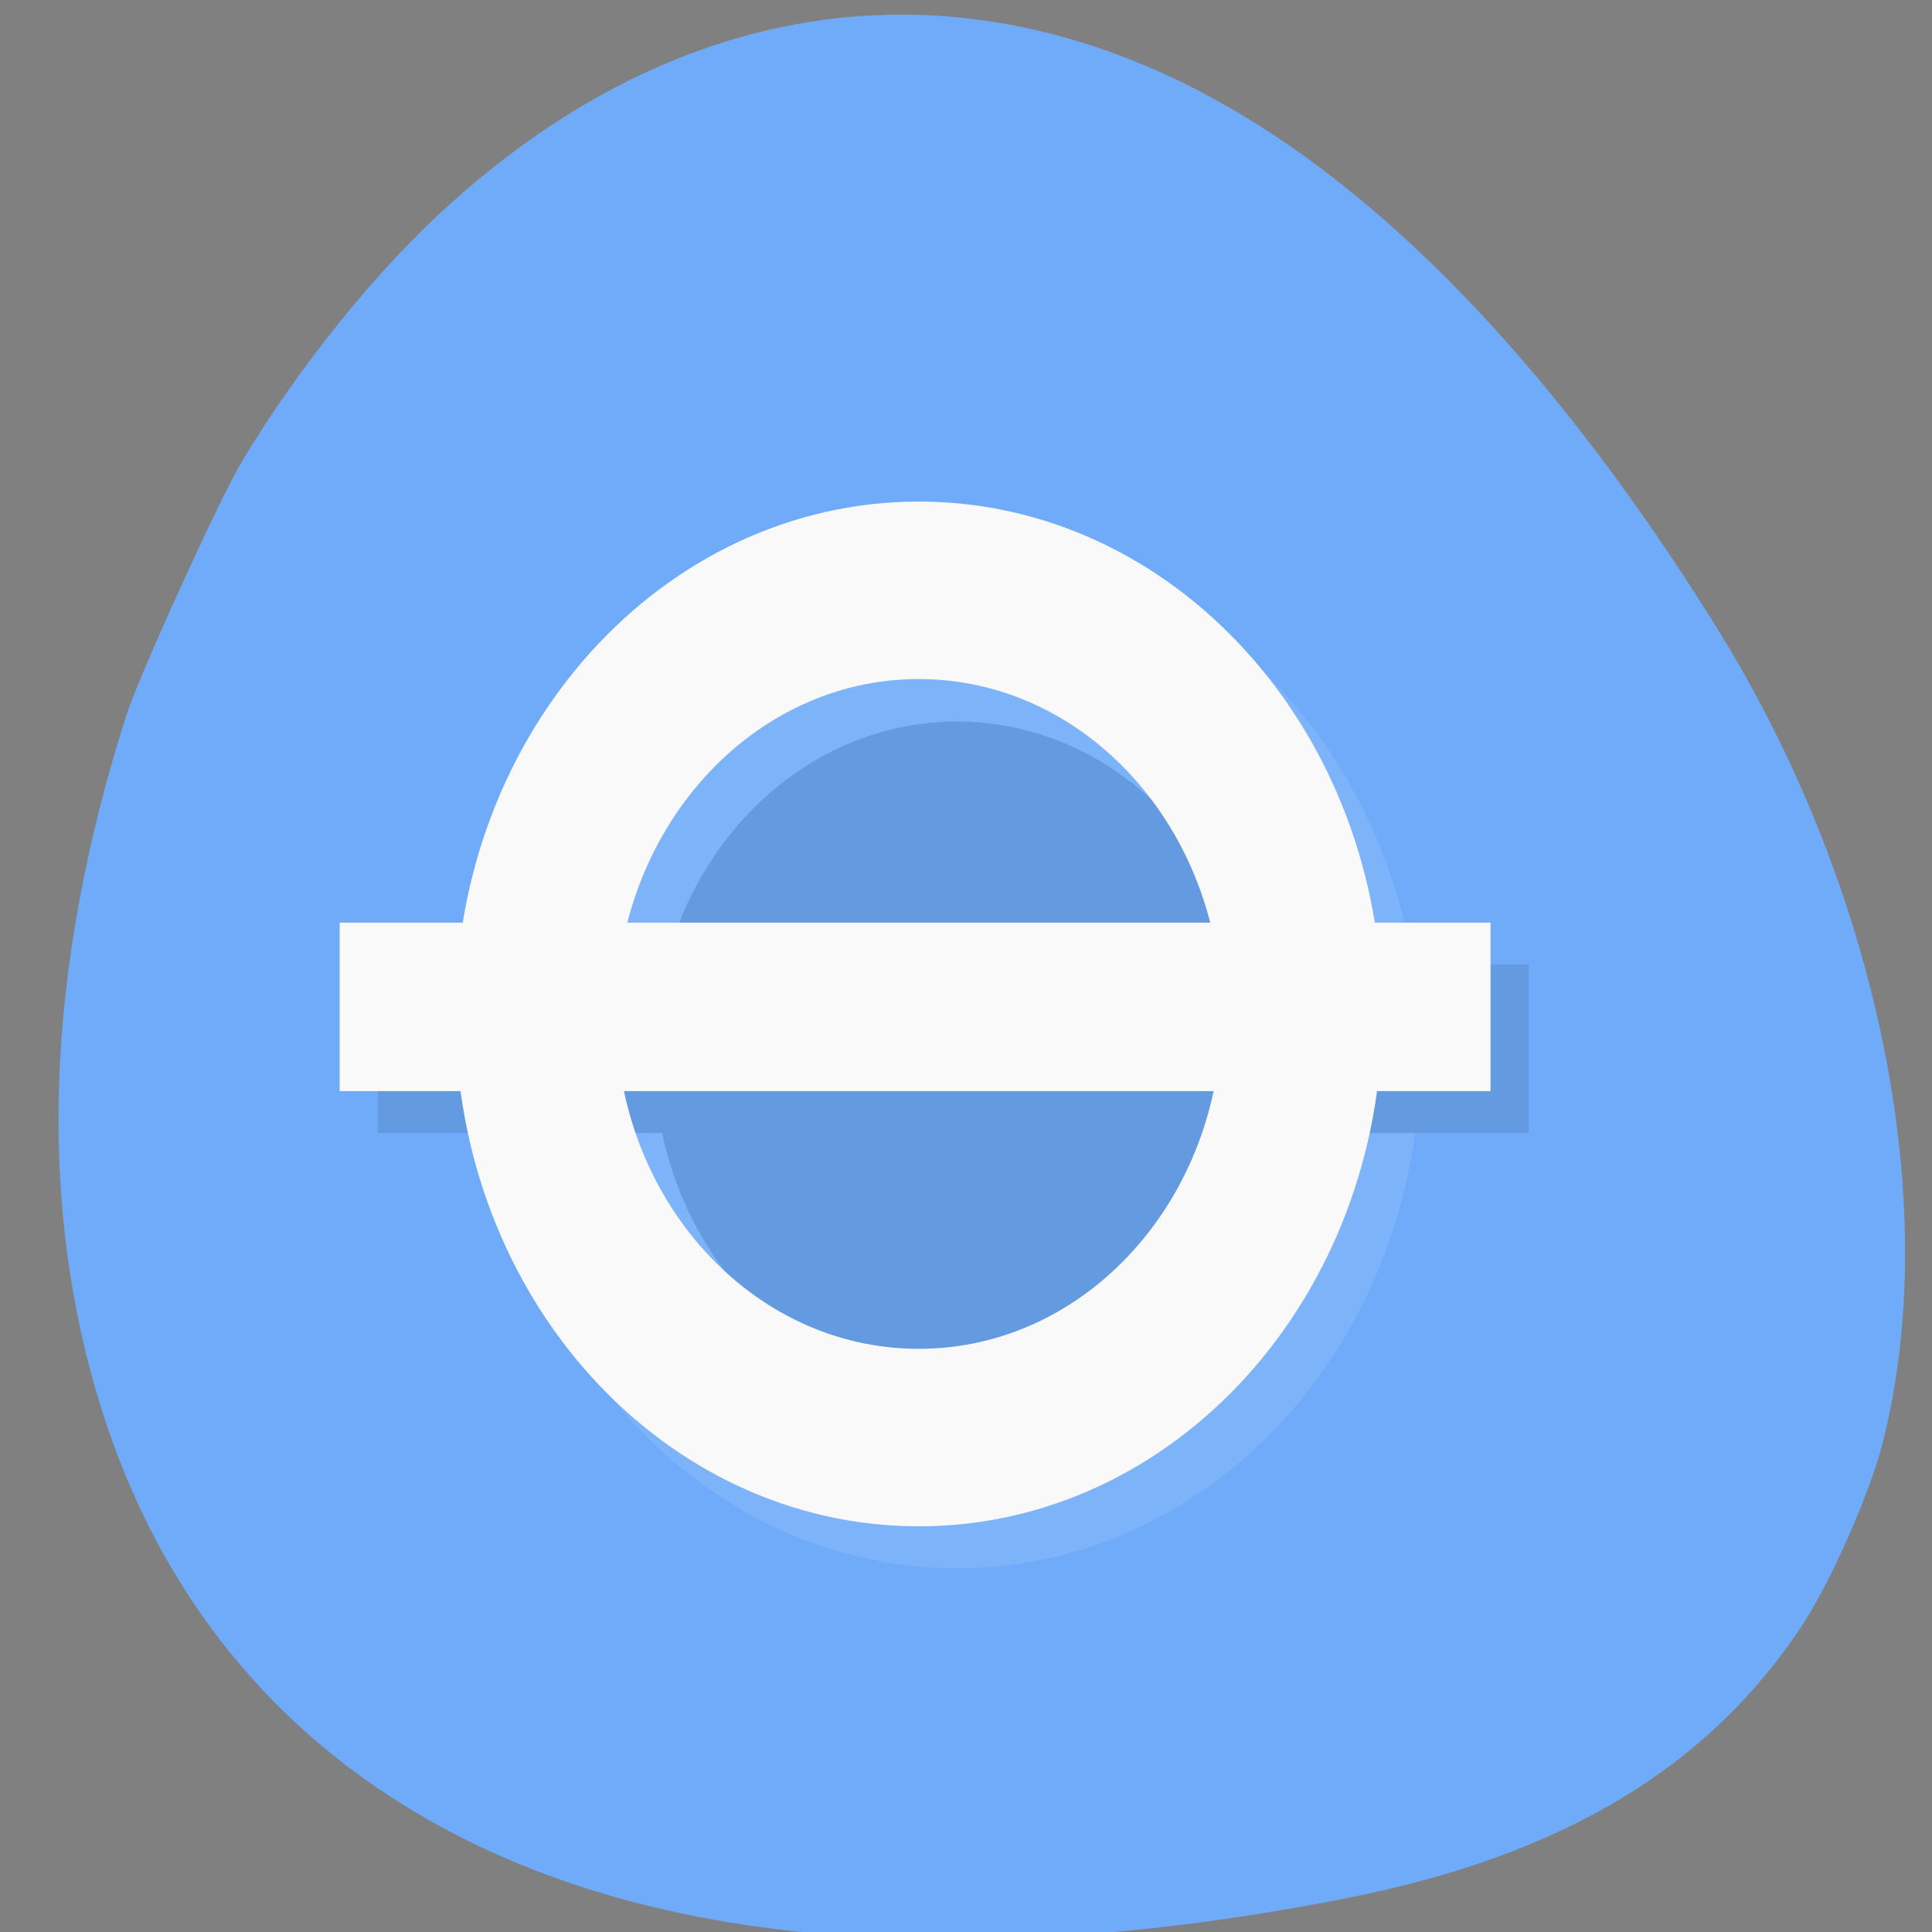 <svg xmlns="http://www.w3.org/2000/svg" xmlns:xlink="http://www.w3.org/1999/xlink" viewBox="0 0 16 16"><rect x="0" y="0" width="16" height="16" fill="#808080" stroke="none"/><defs><g id="3" clip-path="url(#2)"><path d="m 416.99 202.01 c 0 92.26 -74.71 166.97 -167.01 166.97 c -92.3 0 -167.01 -74.71 -167.01 -166.97 c 0 -92.26 74.71 -166.97 167.01 -166.97 c 92.3 0 167.01 74.71 167.01 166.97" transform="matrix(0.019 0 0 0.021 3.176 4.505)" stroke="#f9f9f9" stroke-width="70"/><path d="m 3.129 7.988 h 9.531 v 1.395 h -9.531"/></g><clipPath id="2"><path d="M 0,0 H16 V16 H0 z"/></clipPath><filter id="0" filterUnits="objectBoundingBox" x="0" y="0" width="16" height="16"><feColorMatrix type="matrix" in="SourceGraphic" values="0 0 0 0 1 0 0 0 0 1 0 0 0 0 1 0 0 0 1 0"/></filter><mask id="1"><g filter="url(#0)"><path fill-opacity="0.102" d="M 0,0 H16 V16 H0 z"/></g></mask></defs><path d="m 2 3.828 c 0.477 -0.797 1.133 -1.609 1.742 -2.152 c 2.113 -1.895 4.633 -2.066 6.938 -0.469 c 1.238 0.855 2.445 2.227 3.555 4.02 c 1.324 2.145 1.855 4.754 1.359 6.711 c -0.102 0.414 -0.422 1.137 -0.652 1.496 c -0.777 1.195 -1.992 1.93 -3.785 2.285 c -1.715 0.34 -3.336 0.43 -4.723 0.258 c -2.852 -0.348 -4.813 -1.852 -5.586 -4.285 c -0.543 -1.707 -0.477 -3.648 0.195 -5.758 c 0.098 -0.316 0.781 -1.816 0.957 -2.105" fill="#6fabf9"/><use xlink:href="#3" mask="url(#1)"/><path d="m 417.06 202.05 c 0 92.26 -74.71 166.97 -167.01 166.97 c -92.3 0 -167.01 -74.71 -167.01 -166.97 c 0 -92.26 74.71 -167.16 167.01 -167.16 c 92.3 0 167.01 74.899 167.01 167.16" transform="matrix(0.019 0 0 0.021 2.858 4.156)" fill="none" stroke="#f9f9f9" stroke-width="70"/><path d="m 2.813 7.641 h 9.531 v 1.395 h -9.531" fill="#f9f9f9"/></svg>